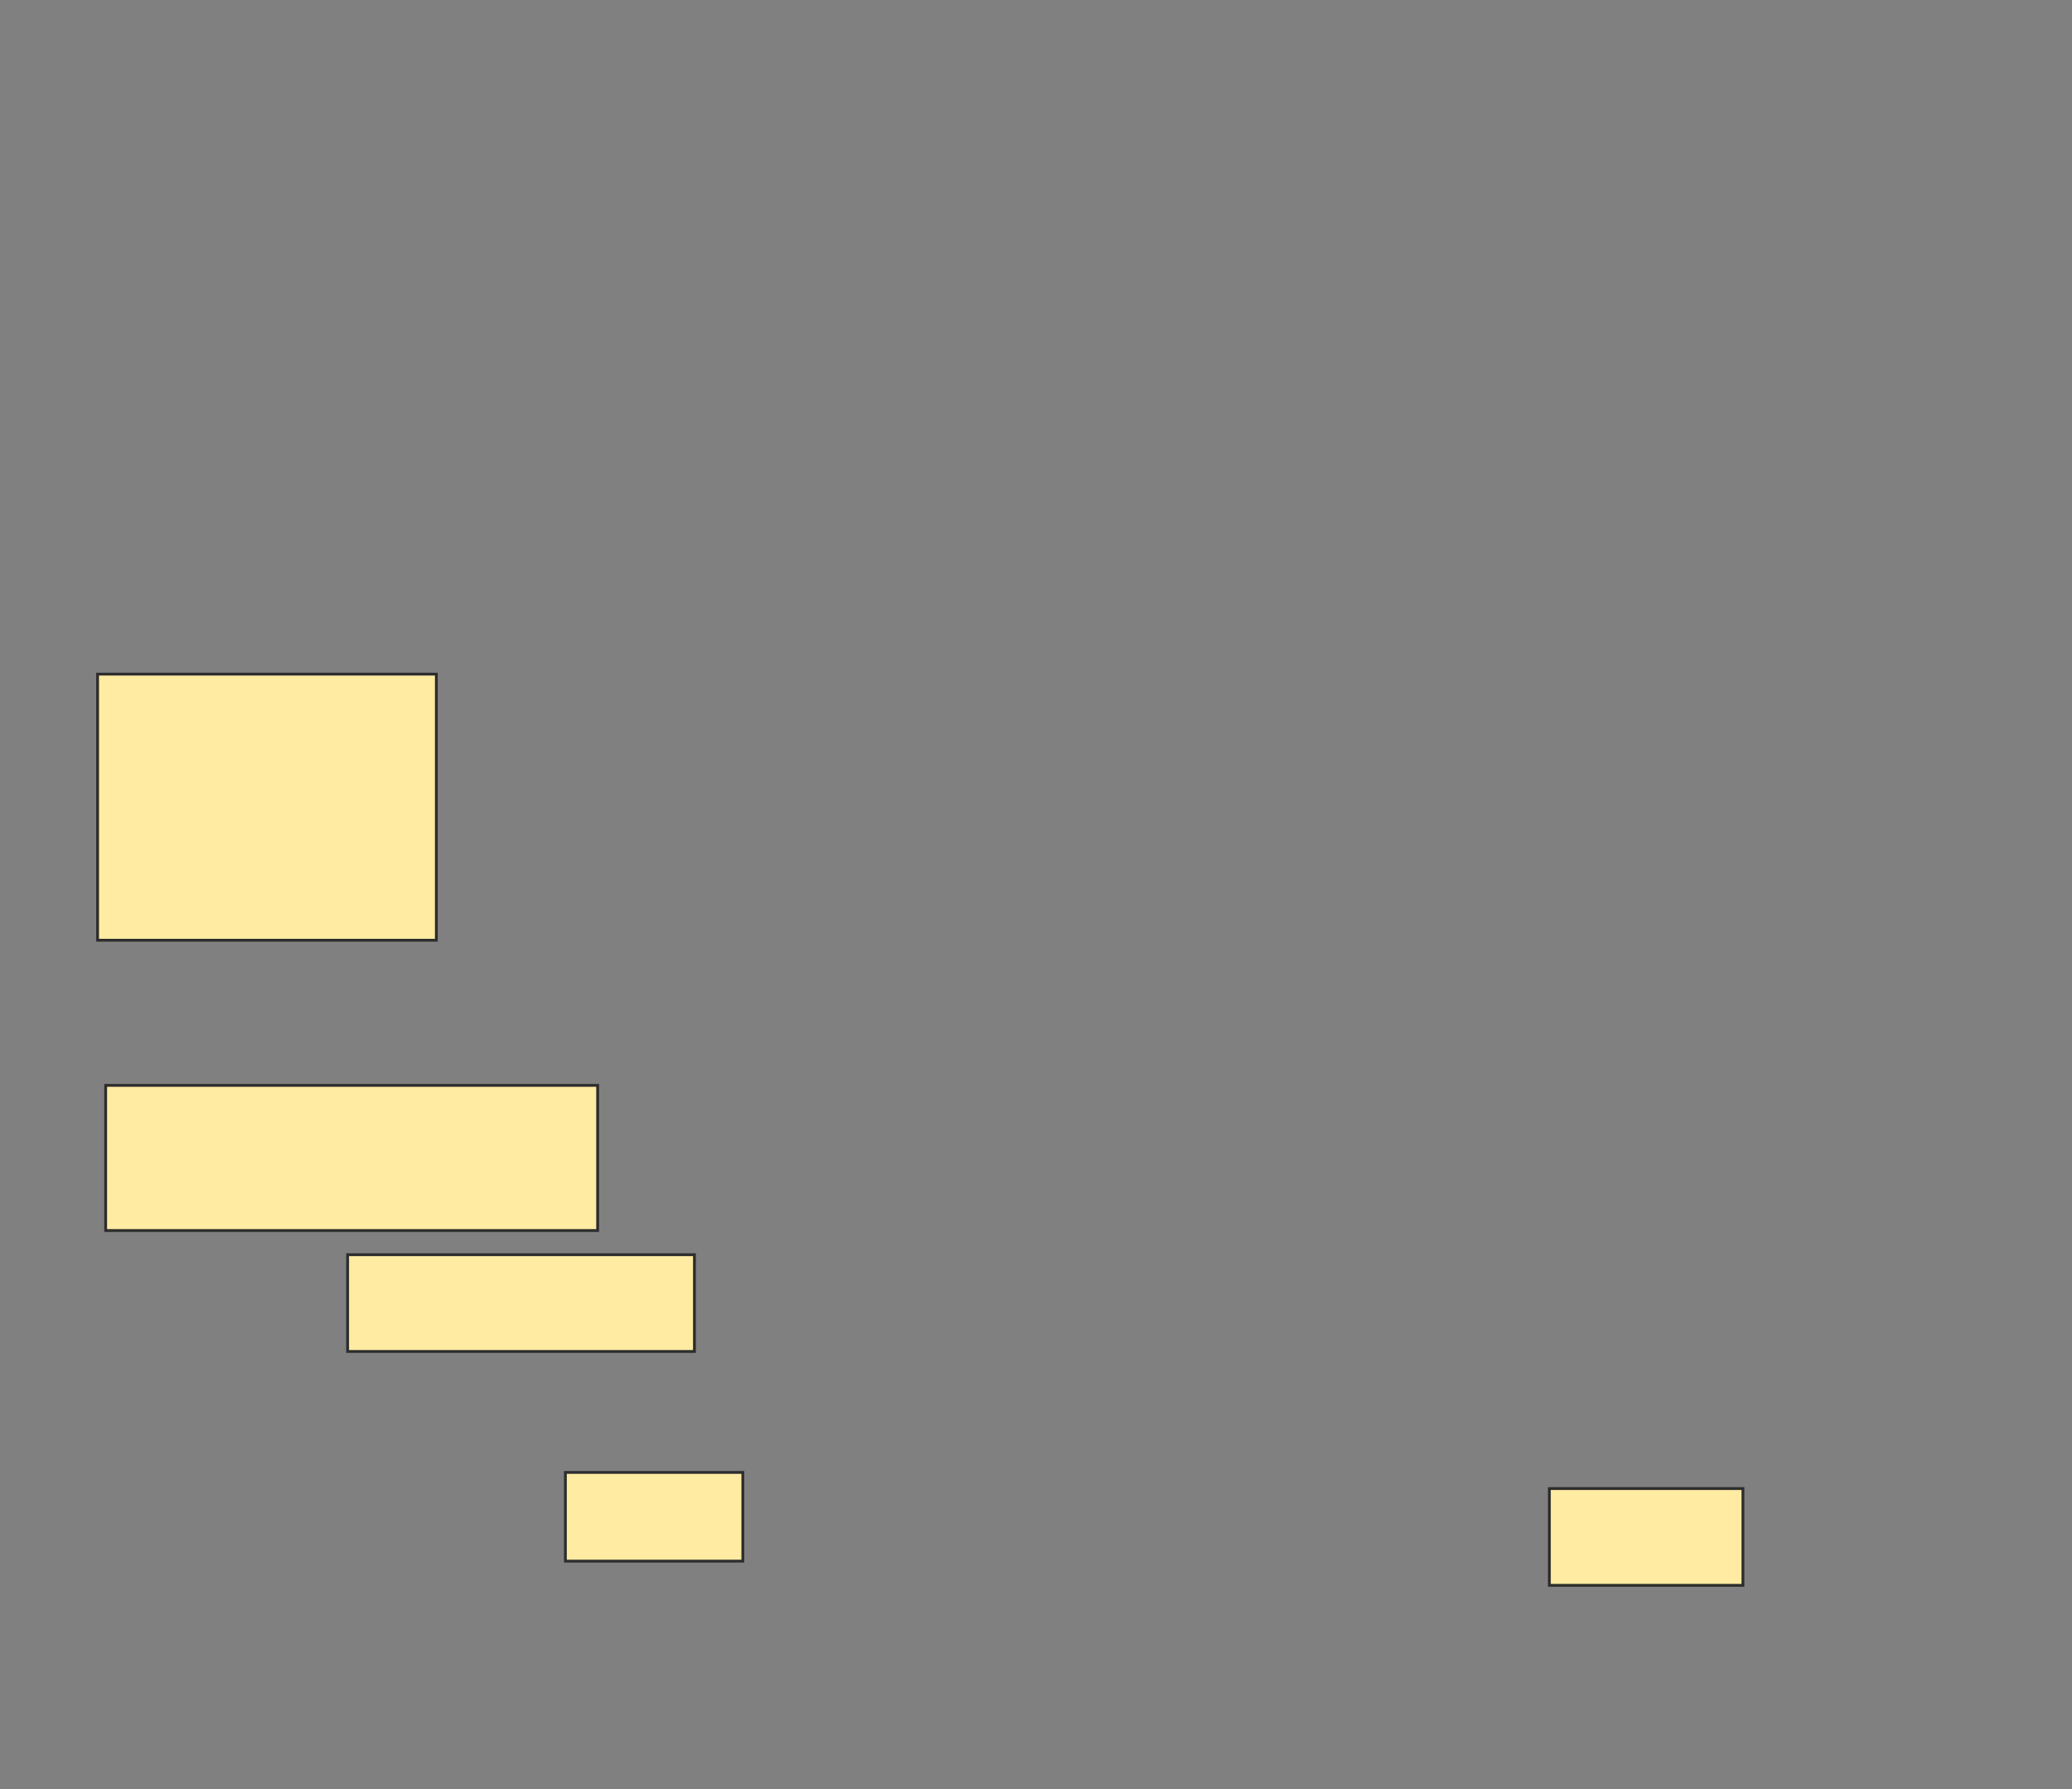 <svg height="634" width="734" xmlns="http://www.w3.org/2000/svg">
 <rect width="100%" height="100%" fill="#808080" stroke="none"/>
 <!-- Created with Image Occlusion Enhanced -->
 <g>
  <title>Labels</title>
 </g>
 <g>
  <title>Masks</title>
  <rect fill="#FFEBA2" height="94.286" id="624a2c3aaf7c40f88b3e0301af8b550e-ao-1" stroke="#2D2D2D" width="120" x="34.571" y="238.857"/>
  
  <rect fill="#FFEBA2" height="51.429" id="624a2c3aaf7c40f88b3e0301af8b550e-ao-3" stroke="#2D2D2D" stroke-dasharray="null" stroke-linecap="null" stroke-linejoin="null" width="174.286" x="37.429" y="384.571"/>
  <rect fill="#FFEBA2" height="34.286" id="624a2c3aaf7c40f88b3e0301af8b550e-ao-4" stroke="#2D2D2D" stroke-dasharray="null" stroke-linecap="null" stroke-linejoin="null" width="122.857" x="123.143" y="444.571"/>
  <rect fill="#FFEBA2" height="31.429" id="624a2c3aaf7c40f88b3e0301af8b550e-ao-5" stroke="#2D2D2D" stroke-dasharray="null" stroke-linecap="null" stroke-linejoin="null" width="62.857" x="200.286" y="521.714"/>
  <rect fill="#FFEBA2" height="34.286" id="624a2c3aaf7c40f88b3e0301af8b550e-ao-6" stroke="#2D2D2D" stroke-dasharray="null" stroke-linecap="null" stroke-linejoin="null" width="68.571" x="548.857" y="527.429"/>
 </g>
</svg>